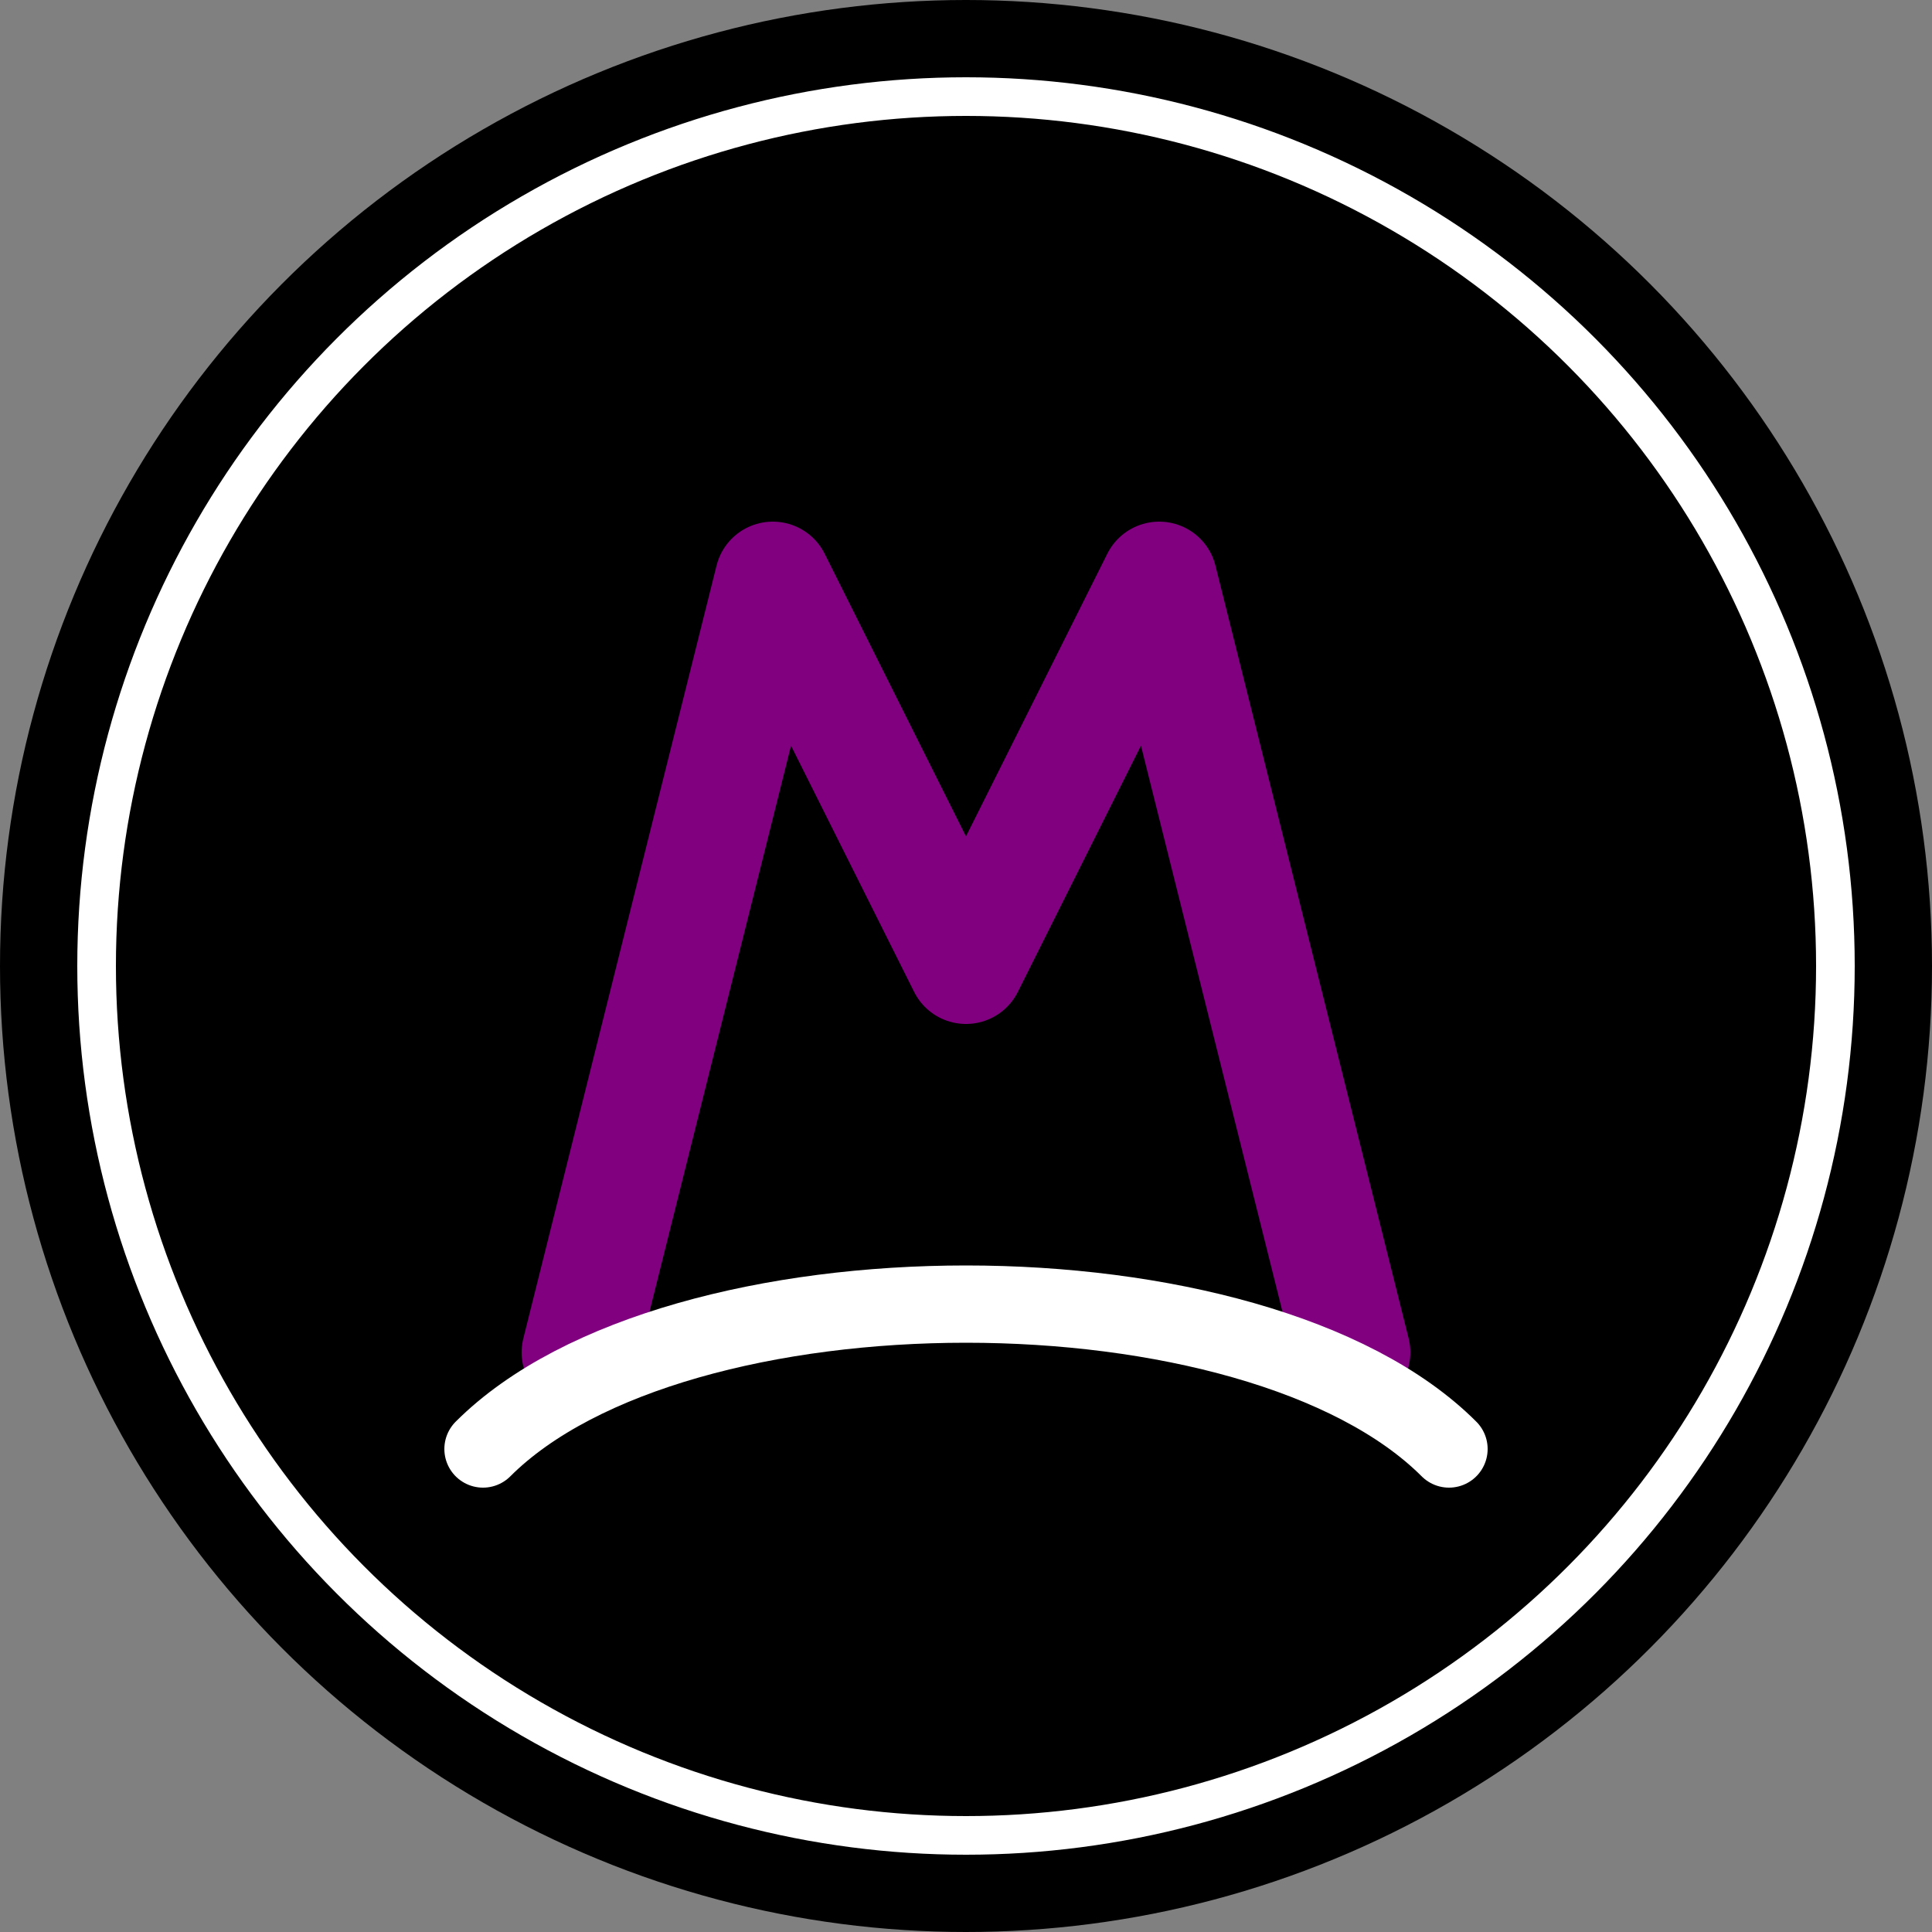 <svg width="200" height="200" viewBox="0 0 200 200" fill="none" xmlns="http://www.w3.org/2000/svg">
  <rect x="0" y="0" width="200" height="200" fill="#808080" stroke="none"/>
  <!-- Black circular background -->
  <circle cx="100" cy="100" r="100" fill="#000000"/>
  <!-- Purple "W" with slight curve -->
  <path d="M60 140 L80 60 L100 100 L120 60 L140 140" stroke="#800080" stroke-width="12" stroke-linecap="round" stroke-linejoin="round"/>
  <!-- White accent (growth curve-like line) -->
  <path d="M50 150 C70 130, 130 130, 150 150" stroke="#FFFFFF" stroke-width="8" stroke-linecap="round"/>
  <!-- Subtle white ring for depth -->
  <circle cx="100" cy="100" r="90" stroke="#FFFFFF" stroke-width="4" fill="none"/>
</svg>